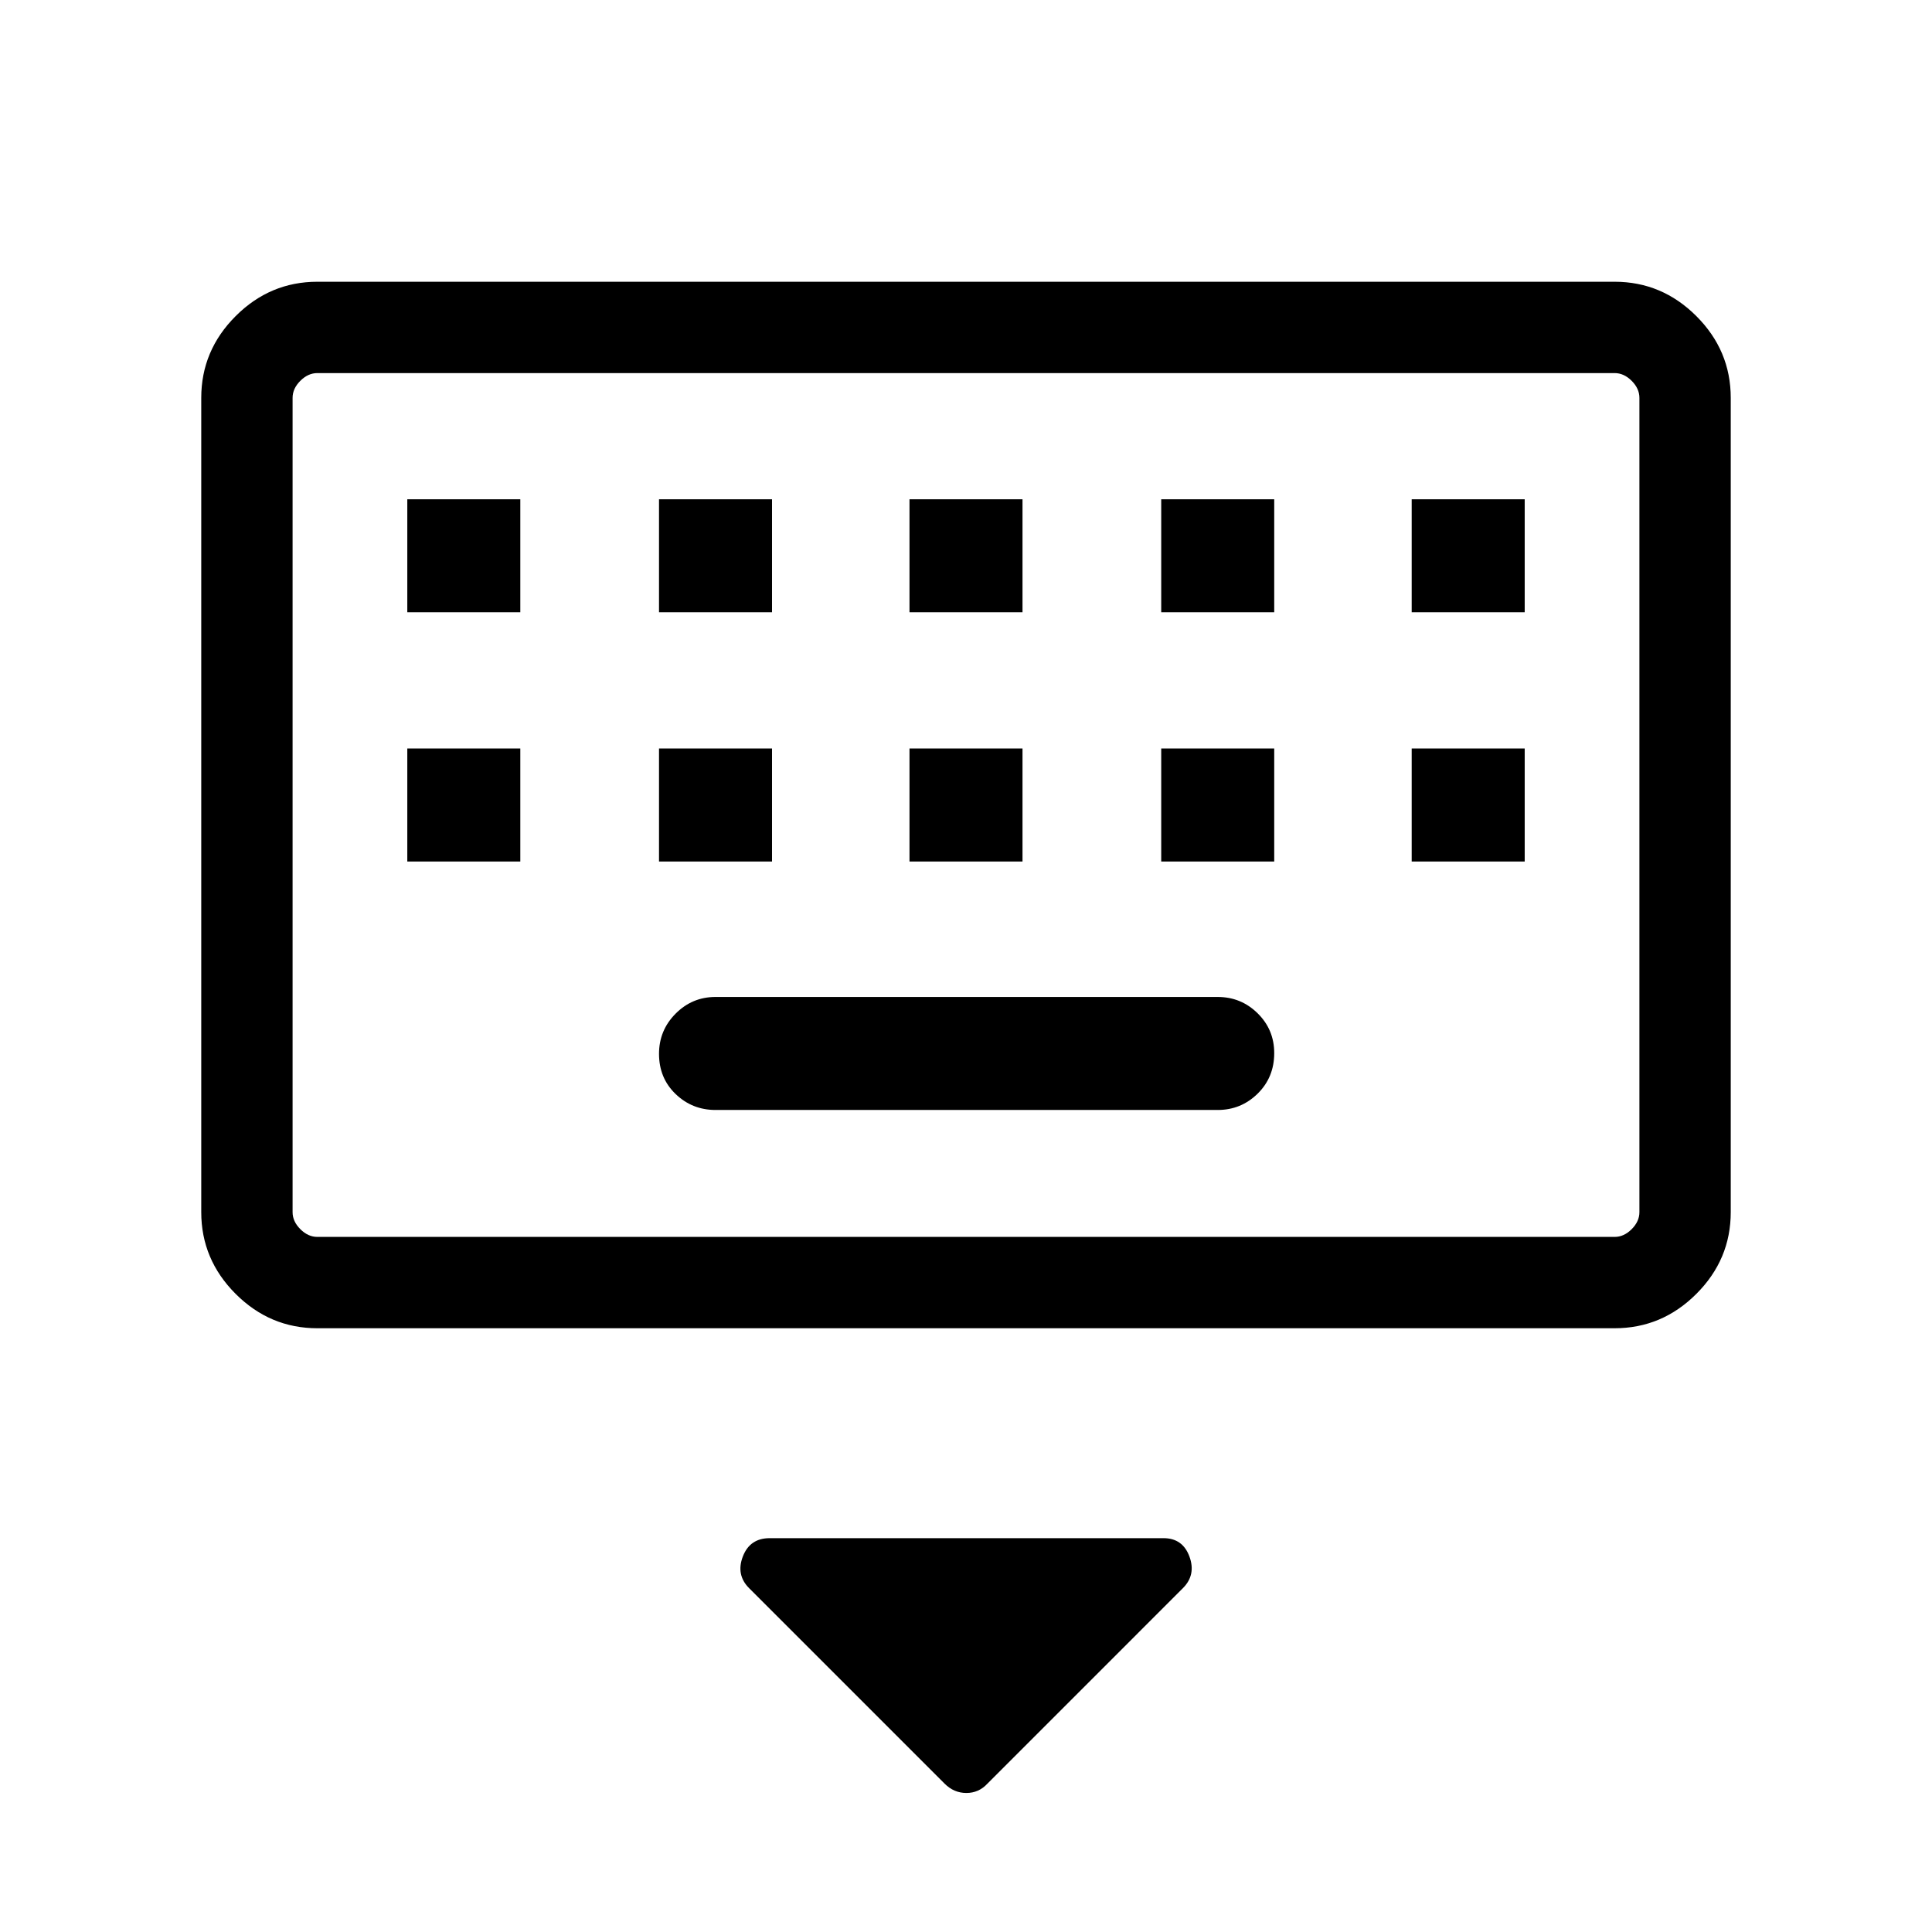 <svg xmlns="http://www.w3.org/2000/svg" width="48" height="48" viewBox="0 -960 960 960"><path d="m469.365-73.713-97.133-97.134q-6.616-6.615-3.122-15.731 3.494-9.115 13.353-9.115h195.69q9.5 0 12.865 9.115 3.366 9.116-3.25 15.731l-97.133 97.134q-4.271 4.634-10.453 4.634-6.182 0-10.817-4.635ZM157.694-300.002q-23.529 0-40.611-17.082-17.082-17.082-17.082-40.611v-404.612q0-23.529 17.082-40.611Q134.165-820 157.694-820h644.612q23.529 0 40.611 17.082 17.082 17.082 17.082 40.611v404.612q0 23.529-17.082 40.611-17.082 17.082-40.611 17.082H157.694Zm0-45.384h644.612q4.616 0 8.463-3.846 3.846-3.847 3.846-8.463v-404.612q0-4.616-3.846-8.463-3.847-3.846-8.463-3.846H157.694q-4.616 0-8.463 3.846-3.846 3.847-3.846 8.463v404.612q0 4.616 3.846 8.463 3.847 3.846 8.463 3.846Zm197.845-63.077h249.538q11.586 0 19.831-8.105 8.246-8.105 8.246-20.154 0-11.664-8.246-19.779-8.245-8.115-19.831-8.115H355.539q-11.587 0-19.832 8.29-8.245 8.291-8.245 19.962 0 12.055 8.245 19.978 8.245 7.923 19.832 7.923Zm-210.154 63.077v-429.229 429.23Zm57-186.538h56.154v-56.154h-56.154v56.154Zm125.077 0h56.153v-56.154h-56.153v56.154Zm124.461 0h56.154v-56.154h-56.154v56.154Zm125.077 0h56.154v-56.154H577v56.154Zm124.461 0h56.154v-56.154h-56.154v56.154ZM202.385-655.769h56.154v-56.154h-56.154v56.154Zm125.077 0h56.153v-56.154h-56.153v56.154Zm124.461 0h56.154v-56.154h-56.154v56.154Zm125.077 0h56.154v-56.154H577v56.154Zm124.461 0h56.154v-56.154h-56.154v56.154Z"/></svg>
